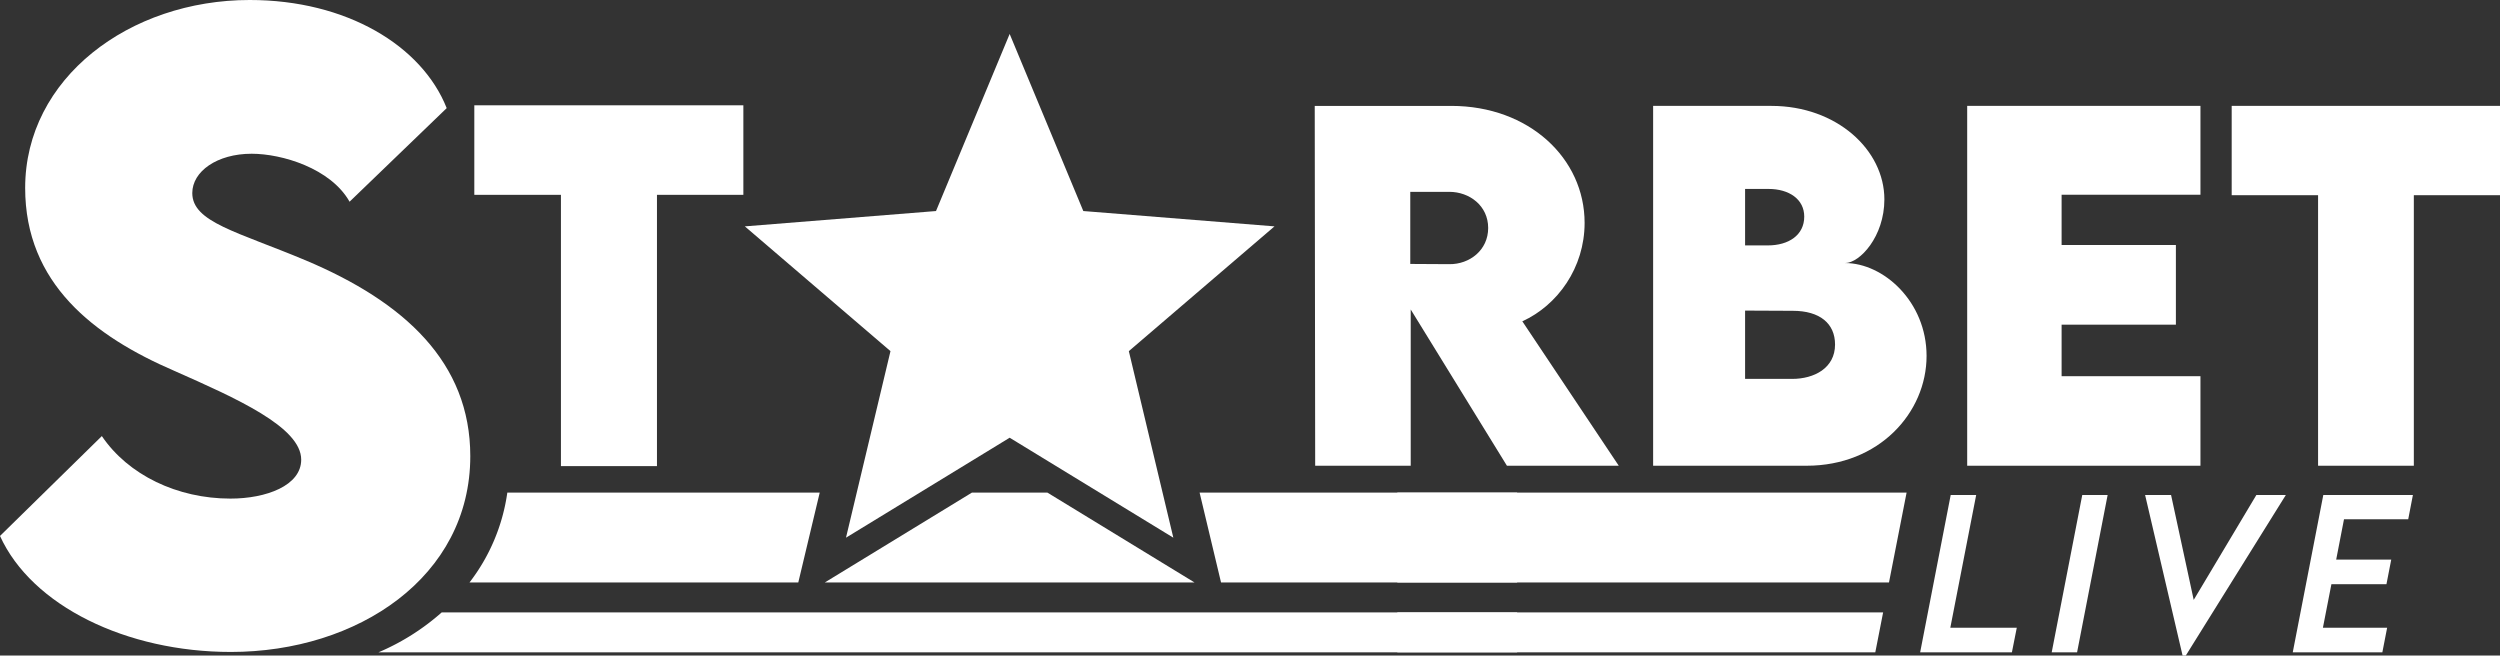 <svg id="Layer_1" data-name="Layer 1" xmlns="http://www.w3.org/2000/svg" viewBox="0 0 2254.271 591.106"><rect x="0" y="0" width="2254.271" height="591.106" fill="#333333" stroke="none"/><defs><style>.cls-1{fill:#fff;}</style></defs><path class="cls-1" d="M814.304,550.479H736.398V795.095H649.813V550.479H571.706V469.748H814.304Z" transform="translate(-144.01 -374.798)"/><path class="cls-1" d="M1962.565,940.821,1958.164,963h-82.731l27.548-141.876h22.972l-23.324,119.697Z" transform="translate(-144.01 -374.798)"/><path class="cls-1" d="M2021.602,821.124h22.884L2016.937,963h-22.883Z" transform="translate(-144.01 -374.798)"/><path class="cls-1" d="M2205.177,821.124l-90.213,144.78H2112.06l-33.797-144.78h23.411l20.419,94.613,56.504-94.613Z" transform="translate(-144.01 -374.798)"/><path class="cls-1" d="M2257.612,843.039l-7.041,36.349H2300.21l-4.312,22.18h-49.64l-7.657,39.254h57.913L2292.201,963h-80.796l27.548-141.876h80.796l-4.225,21.915Z" transform="translate(-144.01 -374.798)"/><path id="star" class="cls-1" d="M1293.226,578.915,1161.887,691.42l40.126,168.218-147.585-90.145L906.843,859.638,946.969,691.42,815.631,578.915l172.384-13.82,66.413-159.677,66.413,159.677Z" transform="translate(-144.01 -374.798)"/><path class="cls-1" d="M1502.816,794.75l-86.751-140.895V794.75H1329.918l-.402-324.461h123.183c70.045,0,120.164,47.301,120.164,105.47,0,40.457-24.355,74.272-56.157,88.764L1603.657,794.75Zm-87.153-181.956,35.224.201c18.316.202,35.023-12.68,35.023-32.607,0-20.128-16.907-32.607-35.023-32.607h-35.224Z" transform="translate(-144.01 -374.798)"/><path class="cls-1" d="M1881.211,695.72c0,51.326-43.073,99.029-108.086,99.029h-138.48V470.288h106.678c58.773,0,101.848,39.652,101.848,84.336,0,33.412-22.141,57.364-35.426,57.364C1842.364,611.988,1881.211,646.81,1881.211,695.72ZM1738.706,545.164h-21.135v50.923h20.531c18.719,0,32.808-9.259,32.808-25.965C1770.91,554.423,1757.224,545.164,1738.706,545.164Zm59.98,140.291c0-18.92-13.687-30.393-38.041-30.393l-43.074-.201v61.591h42.47C1779.767,716.452,1798.687,706.79,1798.687,685.455Z" transform="translate(-144.01 -374.798)"/><path class="cls-1" d="M2002.977,550.397v45.288h103.055v71.856H2002.977v46.495h125.195V794.75h-210.337V470.288h210.337V550.397Z" transform="translate(-144.01 -374.798)"/><path class="cls-1" d="M2398.28,550.8h-77.693V794.75h-86.349V550.8h-77.894V470.288H2398.28Z" transform="translate(-144.01 -374.798)"/><path class="cls-1" d="M144.01,858.075l91.833-90.061c23.756,35.103,68.077,56.376,115.944,56.376,32.266,0,63.822-11.7,63.822-35.102,0-29.429-58.503-55.312-114.525-80.132-72.332-31.202-134.381-78.714-134.381-164.875,0-98.924,93.96-169.484,202.458-169.484,87.224,0,155.301,41.13,177.639,97.506l-87.578,84.387c-17.02-30.138-60.986-43.257-88.288-43.257-31.202,0-53.54,15.955-53.54,35.456,0,26.238,40.421,34.748,102.116,60.631C508.86,647.106,568.074,701.71,568.074,786.098c0,108.853-101.407,176.575-215.933,176.575C258.181,962.673,172.73,921.188,144.01,858.075Z" transform="translate(-144.01 -374.798)"/><g id="left_side" data-name="left side"><polygon class="cls-1" points="1077.085 525.202 944.471 444.202 876.365 444.202 743.752 525.202 1077.085 525.202"/><polygon class="cls-1" points="1367.99 525.202 1367.99 444.202 1081.696 444.202 1101.017 525.202 1367.99 525.202"/><path class="cls-1" d="M863.829,900l19.322-81H601.465a171.854,171.854,0,0,1-34.094,81Z" transform="translate(-144.01 -374.798)"/><path class="cls-1" d="M542.307,927a209.07,209.07,0,0,1-57.029,36H1512V927Z" transform="translate(-144.01 -374.798)"/></g><g id="right_side" data-name="right side"><polygon class="cls-1" points="1703.319 525.202 1719.187 444.202 1259.99 444.202 1259.99 525.202 1703.319 525.202"/><polygon class="cls-1" points="1259.99 552.202 1259.99 588.202 1690.977 588.202 1698.03 552.202 1259.99 552.202"/></g></svg>